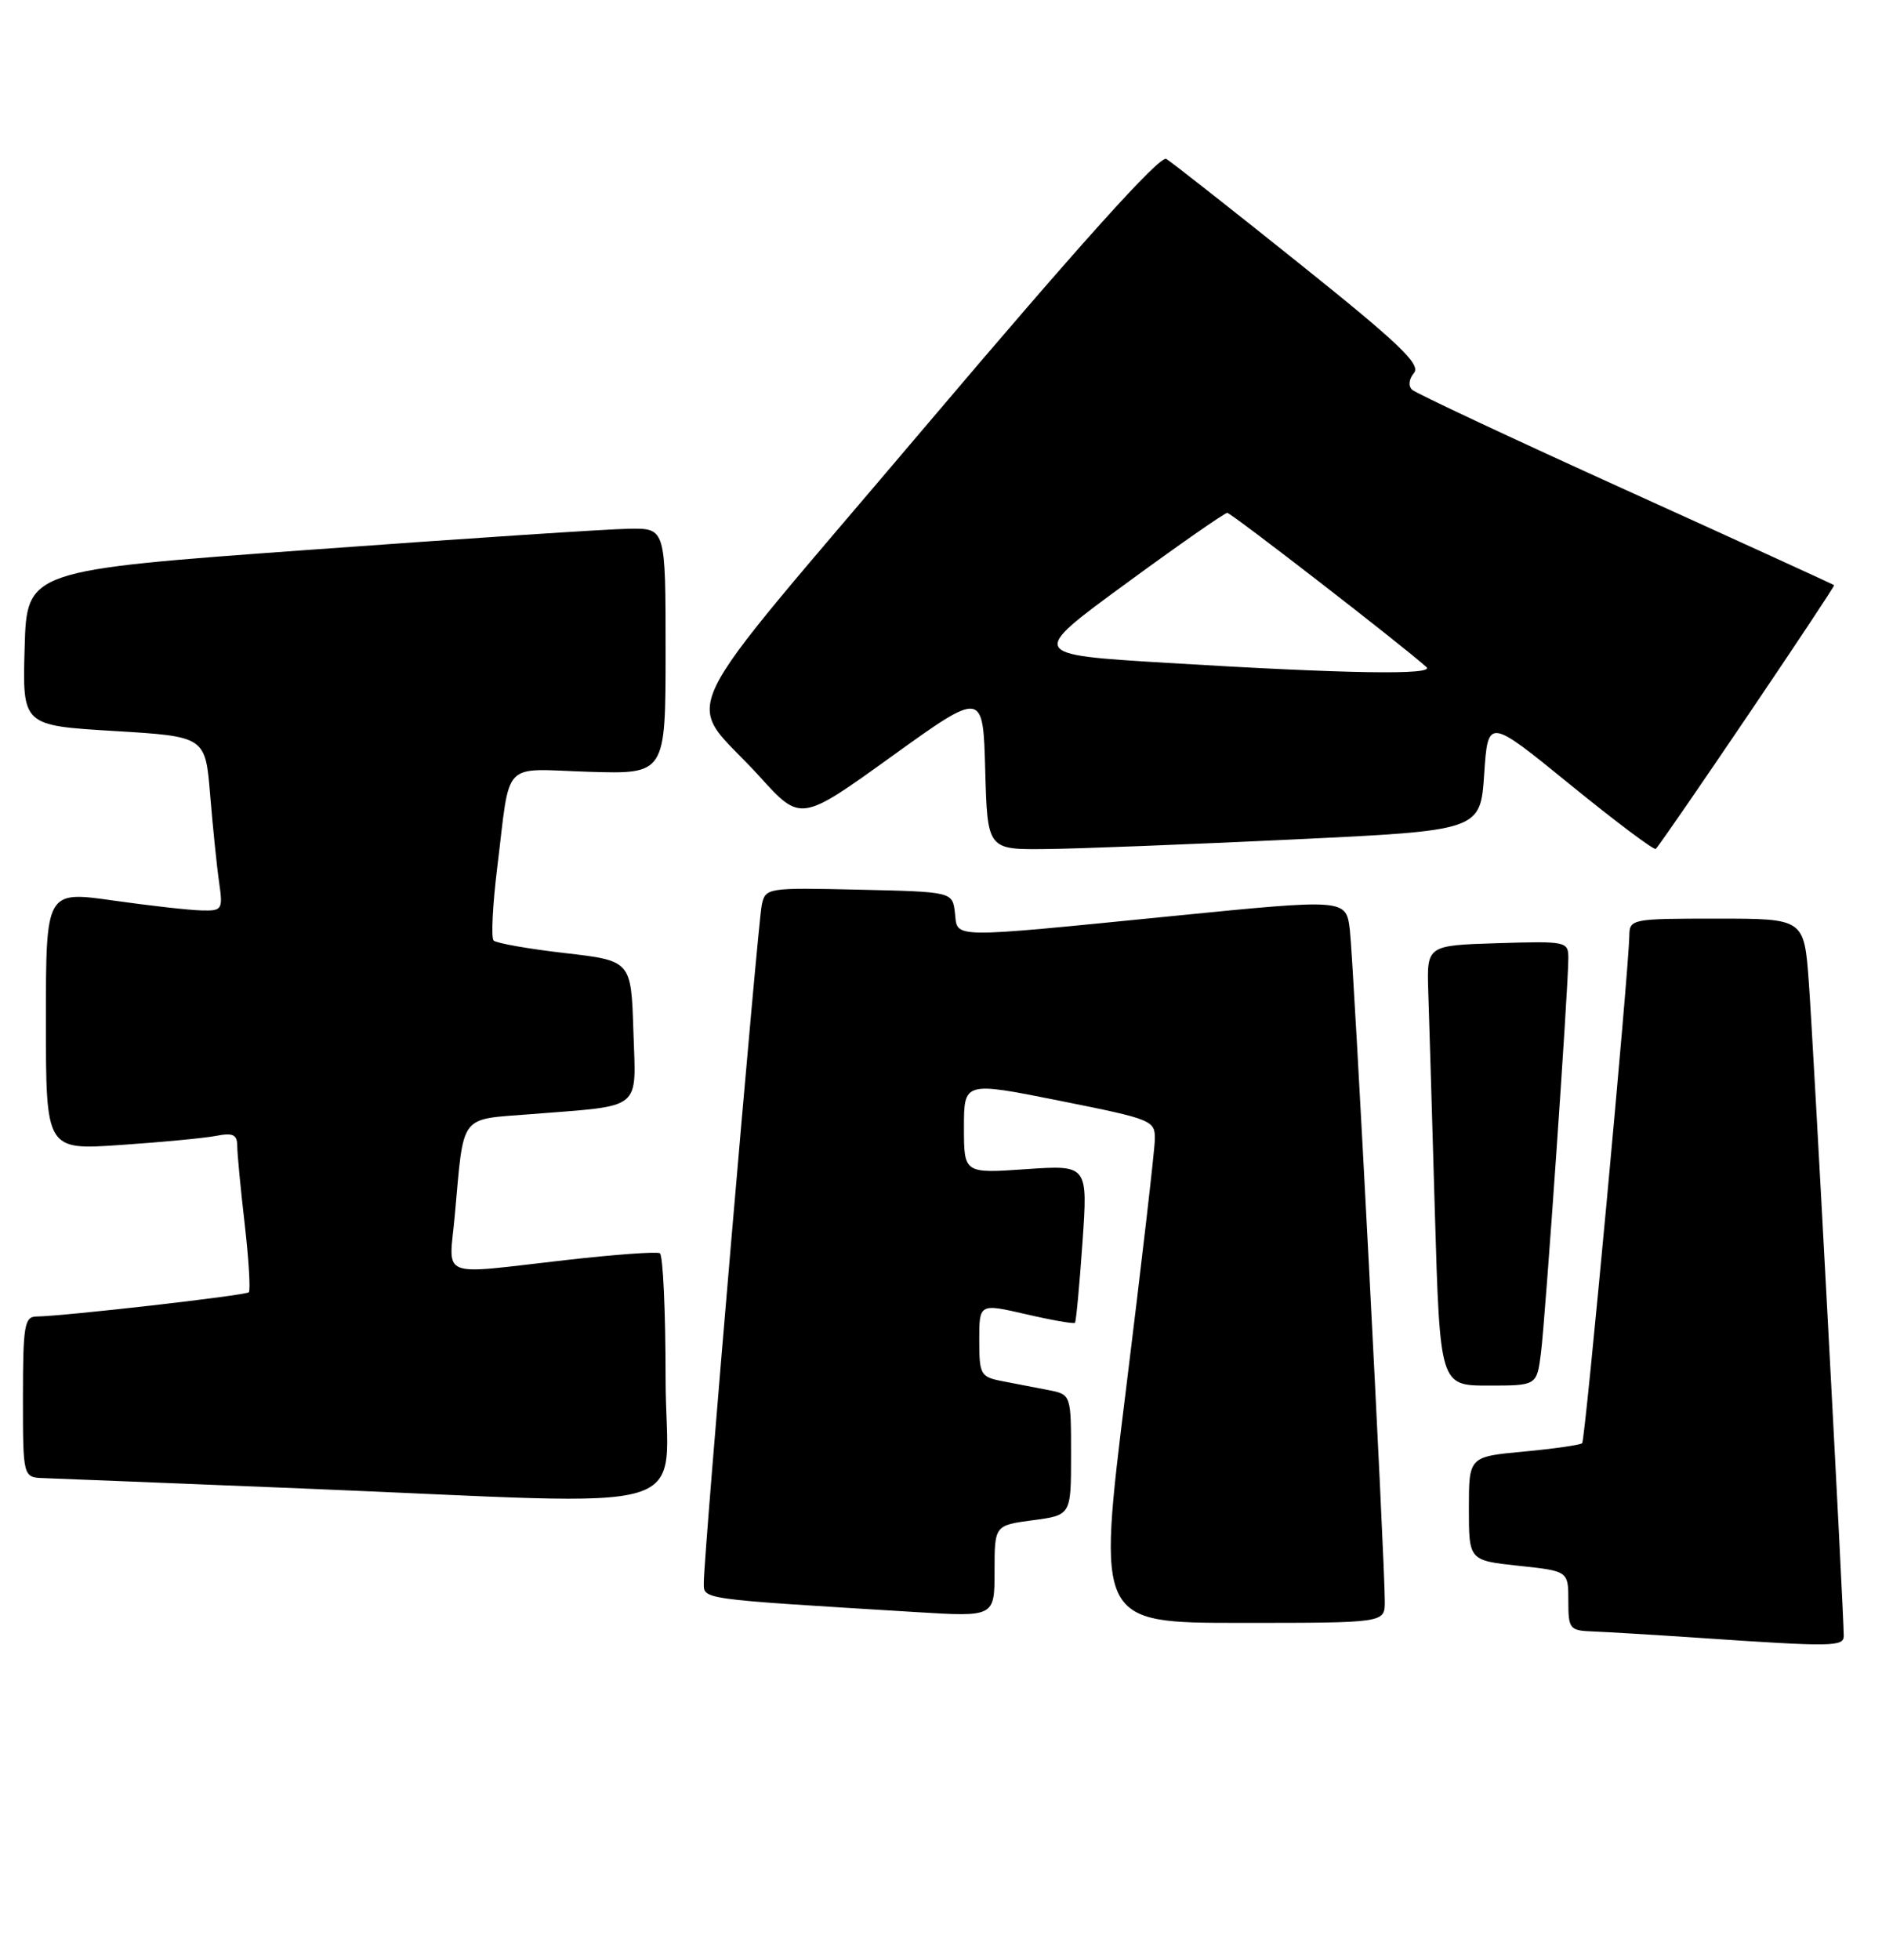 <?xml version="1.0" encoding="UTF-8" standalone="no"?>
<!DOCTYPE svg PUBLIC "-//W3C//DTD SVG 1.1//EN" "http://www.w3.org/Graphics/SVG/1.1/DTD/svg11.dtd" >
<svg xmlns="http://www.w3.org/2000/svg" xmlns:xlink="http://www.w3.org/1999/xlink" version="1.1" viewBox="0 0 246 256">
 <g >
 <path fill="currentColor"
d=" M 241.00 213.70 C 241.00 210.77 237.00 135.87 236.43 128.25 C 235.82 120.00 235.82 120.00 224.41 120.00 C 213.25 120.00 213.00 120.05 212.97 122.25 C 212.89 126.98 207.21 188.12 206.81 188.52 C 206.57 188.76 203.15 189.25 199.19 189.62 C 192.00 190.29 192.00 190.29 192.00 197.06 C 192.00 203.84 192.00 203.84 198.50 204.54 C 205.00 205.23 205.00 205.23 205.00 209.12 C 205.00 212.81 205.16 213.01 208.25 213.12 C 210.04 213.19 216.22 213.56 222.00 213.95 C 239.52 215.14 241.00 215.12 241.00 213.70 Z  M 181.01 209.25 C 181.03 204.08 176.93 125.51 176.44 121.46 C 175.94 117.41 175.94 117.41 153.22 119.67 C 123.68 122.60 125.20 122.62 124.82 119.25 C 124.50 116.50 124.50 116.50 112.28 116.22 C 100.26 115.94 100.05 115.98 99.57 118.22 C 99.05 120.66 92.00 203.04 92.00 206.64 C 92.00 208.98 90.87 208.82 119.75 210.59 C 130.00 211.22 130.00 211.22 130.00 205.24 C 130.00 199.26 130.00 199.26 135.00 198.59 C 140.00 197.93 140.00 197.93 140.00 190.05 C 140.00 182.16 140.00 182.16 137.00 181.58 C 135.35 181.26 132.65 180.74 131.00 180.42 C 128.17 179.87 128.00 179.58 128.00 175.05 C 128.00 170.27 128.00 170.27 134.12 171.68 C 137.48 172.46 140.36 172.96 140.51 172.80 C 140.66 172.63 141.10 167.93 141.49 162.34 C 142.20 152.18 142.20 152.18 134.10 152.73 C 126.00 153.29 126.00 153.29 126.00 147.29 C 126.00 141.29 126.00 141.29 138.50 143.79 C 150.70 146.23 151.00 146.35 150.95 148.89 C 150.92 150.33 149.21 165.11 147.15 181.75 C 143.40 212.00 143.40 212.00 162.20 212.00 C 181.00 212.00 181.00 212.00 181.01 209.25 Z  M 87.00 180.06 C 87.00 171.29 86.66 163.93 86.25 163.71 C 85.84 163.48 80.33 163.88 74.00 164.60 C 57.03 166.52 58.69 167.19 59.45 158.75 C 60.66 145.34 59.95 146.29 69.31 145.55 C 84.22 144.36 83.12 145.25 82.79 134.66 C 82.50 125.50 82.50 125.50 73.82 124.50 C 69.05 123.95 64.86 123.21 64.52 122.86 C 64.18 122.51 64.39 118.24 64.99 113.36 C 66.76 99.03 65.40 100.45 76.95 100.82 C 87.00 101.13 87.00 101.13 87.00 85.07 C 87.00 69.00 87.00 69.00 82.25 69.07 C 79.64 69.10 60.85 70.34 40.50 71.82 C 3.50 74.50 3.50 74.50 3.22 84.64 C 2.93 94.77 2.93 94.77 14.89 95.49 C 26.85 96.21 26.85 96.21 27.47 103.86 C 27.82 108.06 28.34 113.19 28.64 115.25 C 29.15 118.84 29.05 119.00 26.34 118.93 C 24.78 118.90 19.56 118.31 14.75 117.63 C 6.00 116.39 6.00 116.39 6.00 133.31 C 6.00 150.24 6.00 150.24 15.75 149.57 C 21.11 149.21 26.74 148.67 28.25 148.38 C 30.44 147.95 31.00 148.21 31.01 149.67 C 31.01 150.68 31.45 155.30 31.99 159.94 C 32.52 164.58 32.76 168.57 32.52 168.81 C 32.11 169.23 8.39 171.93 4.75 171.98 C 3.20 172.00 3.00 173.18 3.00 182.50 C 3.00 193.00 3.00 193.00 5.75 193.09 C 7.26 193.14 22.45 193.75 39.50 194.44 C 93.09 196.62 87.00 198.46 87.00 180.06 Z  M 201.42 176.75 C 202.00 172.22 205.00 129.00 205.00 125.19 C 205.00 122.98 204.78 122.93 195.75 123.21 C 186.50 123.50 186.50 123.50 186.69 129.50 C 186.80 132.80 187.19 145.74 187.55 158.25 C 188.22 181.00 188.22 181.00 194.55 181.00 C 200.88 181.00 200.88 181.00 201.42 176.75 Z  M 169.00 109.66 C 193.50 108.50 193.50 108.50 194.00 101.13 C 194.50 93.75 194.50 93.75 205.27 102.52 C 211.20 107.34 216.22 111.11 216.43 110.89 C 217.50 109.77 239.94 76.61 239.74 76.44 C 239.61 76.33 227.35 70.73 212.50 64.00 C 197.65 57.27 185.09 51.38 184.59 50.92 C 184.05 50.43 184.15 49.53 184.83 48.71 C 185.75 47.60 182.82 44.81 169.83 34.42 C 160.95 27.31 153.13 21.17 152.45 20.76 C 151.62 20.26 141.24 31.79 121.05 55.60 C 86.73 96.10 89.39 90.52 99.28 101.43 C 104.66 107.37 104.66 107.37 116.58 98.79 C 128.50 90.22 128.50 90.22 128.78 100.61 C 129.07 111.00 129.07 111.00 136.78 110.91 C 141.03 110.87 155.53 110.30 169.00 109.66 Z  M 152.50 86.59 C 134.50 85.50 134.50 85.50 147.15 76.25 C 154.10 71.16 160.07 67.00 160.42 67.00 C 160.94 67.00 183.37 84.36 186.45 87.14 C 187.63 88.21 176.05 88.02 152.50 86.59 Z "/>
</g>
</svg>